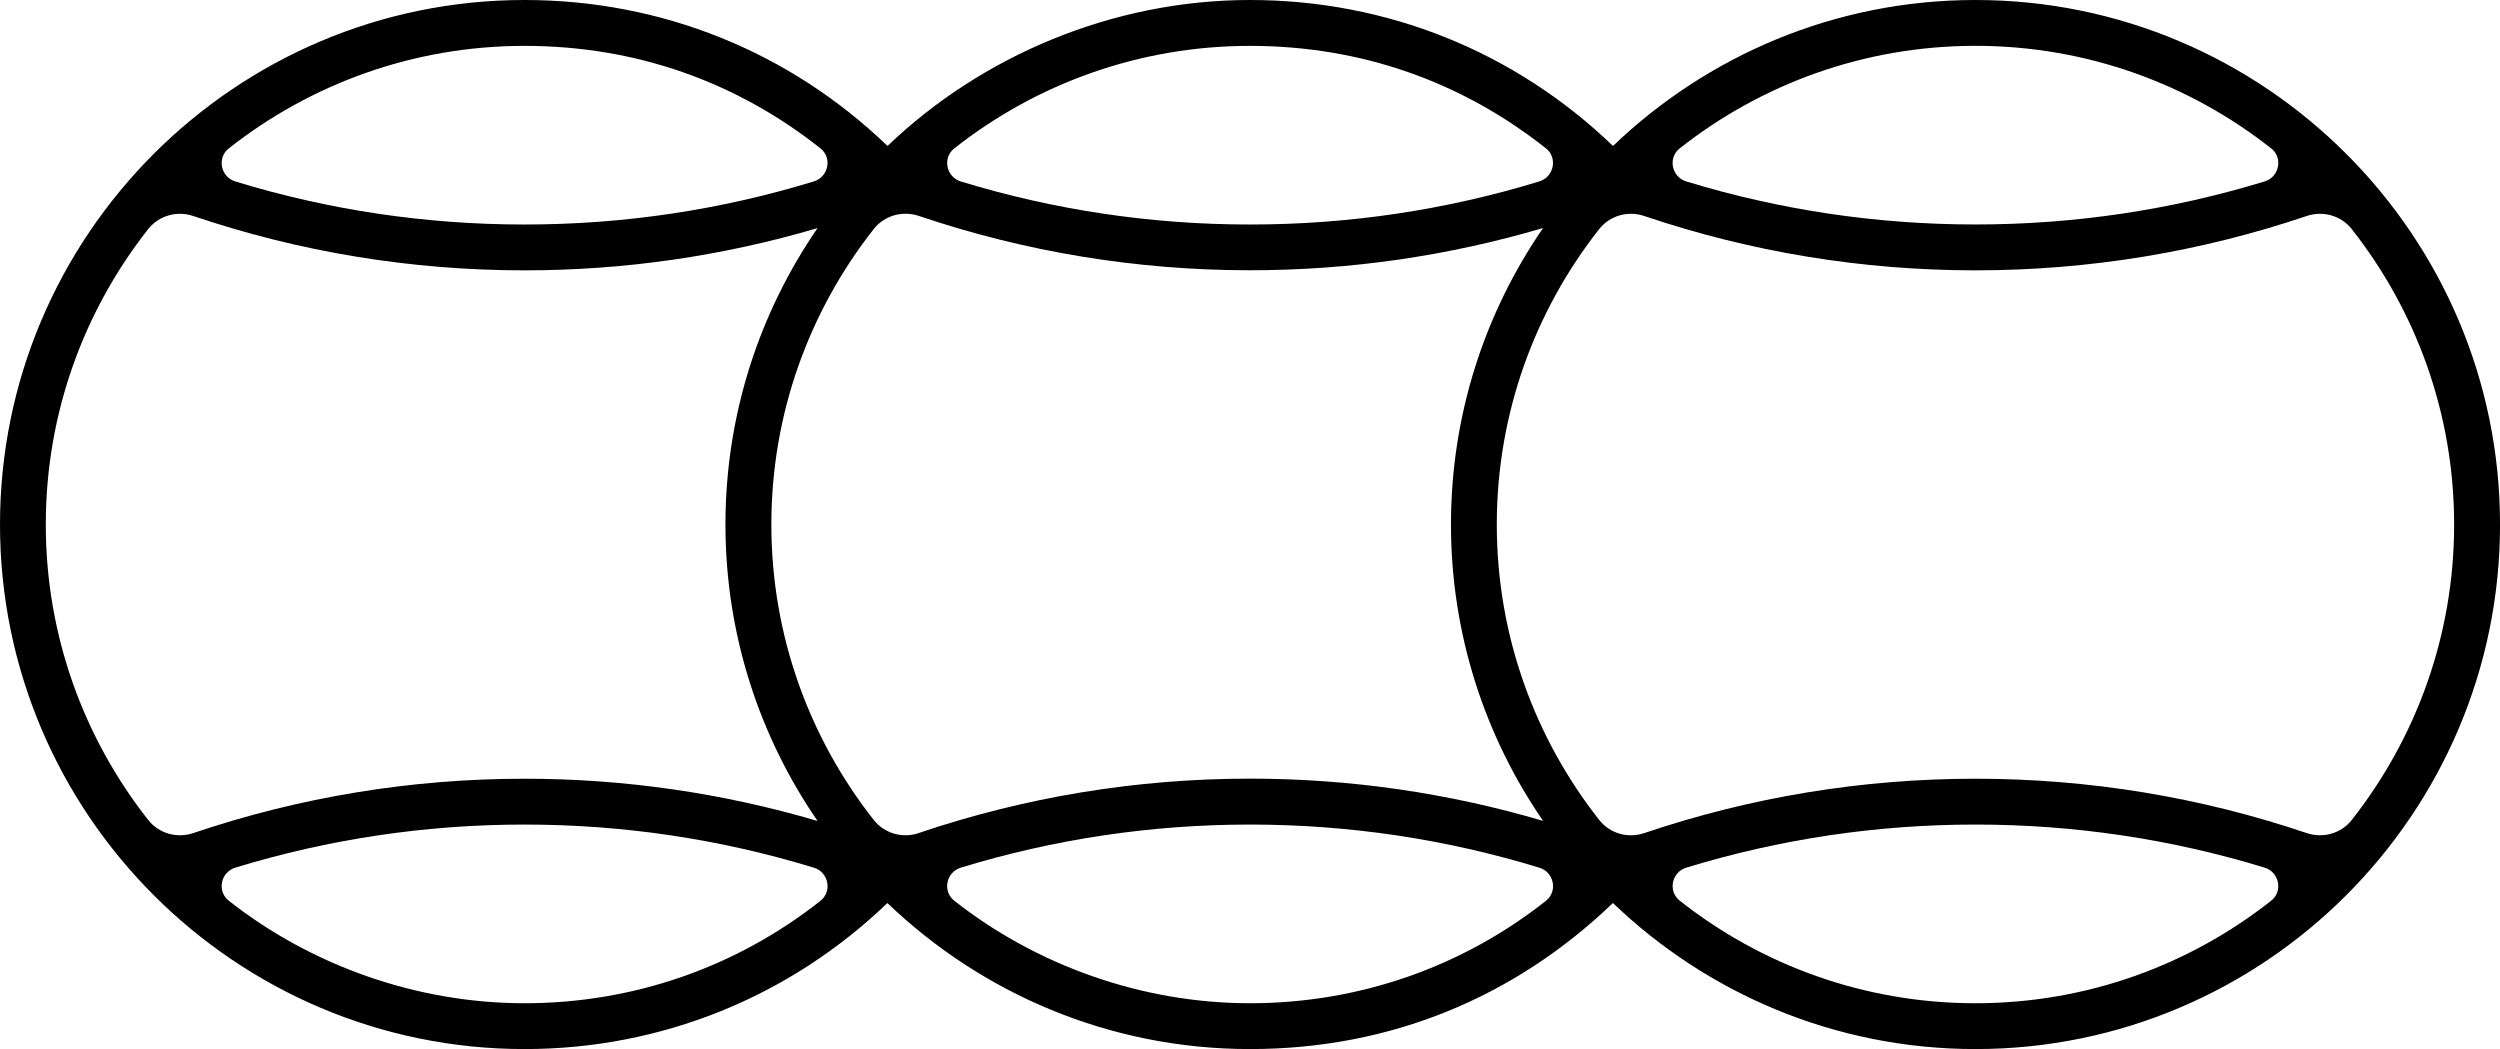 <svg data-name="Layer 1" xmlns="http://www.w3.org/2000/svg" viewBox="0 0 614.21 257.74"><path d="M485.35 0c-34.53 0-65.9 13.67-89.06 35.86C372.2 12.69 340.77 0 307.1 0s-65.89 13.67-89.05 35.86C193.96 12.69 162.53 0 128.86 0 57.81 0 0 57.81 0 128.87s57.81 128.87 128.86 128.87c33.52 0 65.06-12.74 89.16-35.88 23.16 22.2 54.54 35.88 89.08 35.88s65.06-12.74 89.17-35.88c23.16 22.19 54.54 35.88 89.08 35.88 71.05 0 128.87-57.81 128.87-128.87S556.4 0 485.35 0Zm0 191.32c-27.92 0-55.24 4.52-81.39 13.36-4.01 1.35-8.43.11-11.05-3.22-15.75-20.01-25.17-45.22-25.17-72.59s9.41-52.57 25.15-72.58c2.62-3.33 7.06-4.58 11.08-3.22 26.14 8.83 53.45 13.35 81.37 13.35s55.24-4.52 81.37-13.35c4.02-1.36 8.46-.11 11.08 3.22 15.74 20 25.15 45.21 25.15 72.58s-9.41 52.57-25.15 72.58c-2.62 3.33-7.06 4.58-11.08 3.22-26.14-8.83-53.46-13.35-81.37-13.35Zm-259.61 13.35c-4.02 1.36-8.46.11-11.08-3.23-15.74-20-25.15-45.21-25.15-72.58s9.41-52.57 25.15-72.58c2.62-3.33 7.06-4.58 11.08-3.23 26.14 8.83 53.45 13.35 81.37 13.35 24.6 0 48.73-3.52 72-10.38-14.26 20.73-22.63 45.82-22.63 72.83s8.37 52.09 22.63 72.83c-23.28-6.86-47.4-10.38-72-10.38-27.91 0-55.23 4.52-81.37 13.35ZM557.99 36.45c2.97 2.34 1.99 7.03-1.62 8.13-22.92 7-46.73 10.57-71.03 10.57s-48.12-3.57-71.04-10.57c-3.61-1.1-4.58-5.8-1.62-8.13 20.01-15.77 45.25-25.19 72.65-25.19s52.64 9.42 72.65 25.19Zm-178.19-.02c2.96 2.34 1.99 7.03-1.61 8.14-22.93 7.02-46.77 10.59-71.09 10.59s-48.12-3.57-71.03-10.57c-3.61-1.1-4.58-5.8-1.62-8.13 20.01-15.77 45.25-25.19 72.65-25.19s52.09 8.85 72.7 25.17Zm-178.24 0c2.96 2.34 1.99 7.03-1.61 8.14-22.94 7.02-46.77 10.59-71.09 10.59s-48.12-3.57-71.03-10.57c-3.61-1.1-4.58-5.8-1.62-8.13 20.01-15.77 45.25-25.19 72.65-25.19s52.09 8.85 72.7 25.17ZM36.41 56.29c2.62-3.33 7.06-4.58 11.08-3.22 26.14 8.83 53.45 13.35 81.37 13.35 24.6 0 48.73-3.52 72-10.38-14.26 20.73-22.63 45.82-22.63 72.83s8.37 52.09 22.63 72.83c-23.28-6.86-47.41-10.38-72-10.38-27.92 0-55.23 4.52-81.37 13.35-4.02 1.36-8.45.11-11.08-3.22-15.74-20-25.16-45.21-25.16-72.58S20.66 76.3 36.4 56.29Zm19.8 165c-2.97-2.34-1.99-7.03 1.62-8.13 22.93-7.01 46.74-10.58 71.03-10.58s48.16 3.58 71.1 10.6c3.61 1.1 4.57 5.8 1.61 8.14-20.65 16.31-46 25.16-72.71 25.16s-52.64-9.42-72.65-25.19Zm178.24 0c-2.97-2.34-1.99-7.03 1.62-8.13 22.93-7.01 46.74-10.58 71.03-10.58s48.16 3.58 71.1 10.6c3.61 1.1 4.57 5.8 1.61 8.14-20.65 16.31-46 25.16-72.71 25.16s-52.63-9.42-72.65-25.19Zm178.24 0c-2.97-2.34-1.99-7.03 1.62-8.13 22.93-7.01 46.74-10.58 71.03-10.58s48.11 3.57 71.03 10.58c3.61 1.1 4.58 5.8 1.62 8.13-20.01 15.77-45.25 25.19-72.65 25.19s-52.64-9.42-72.65-25.19Z"></path></svg>